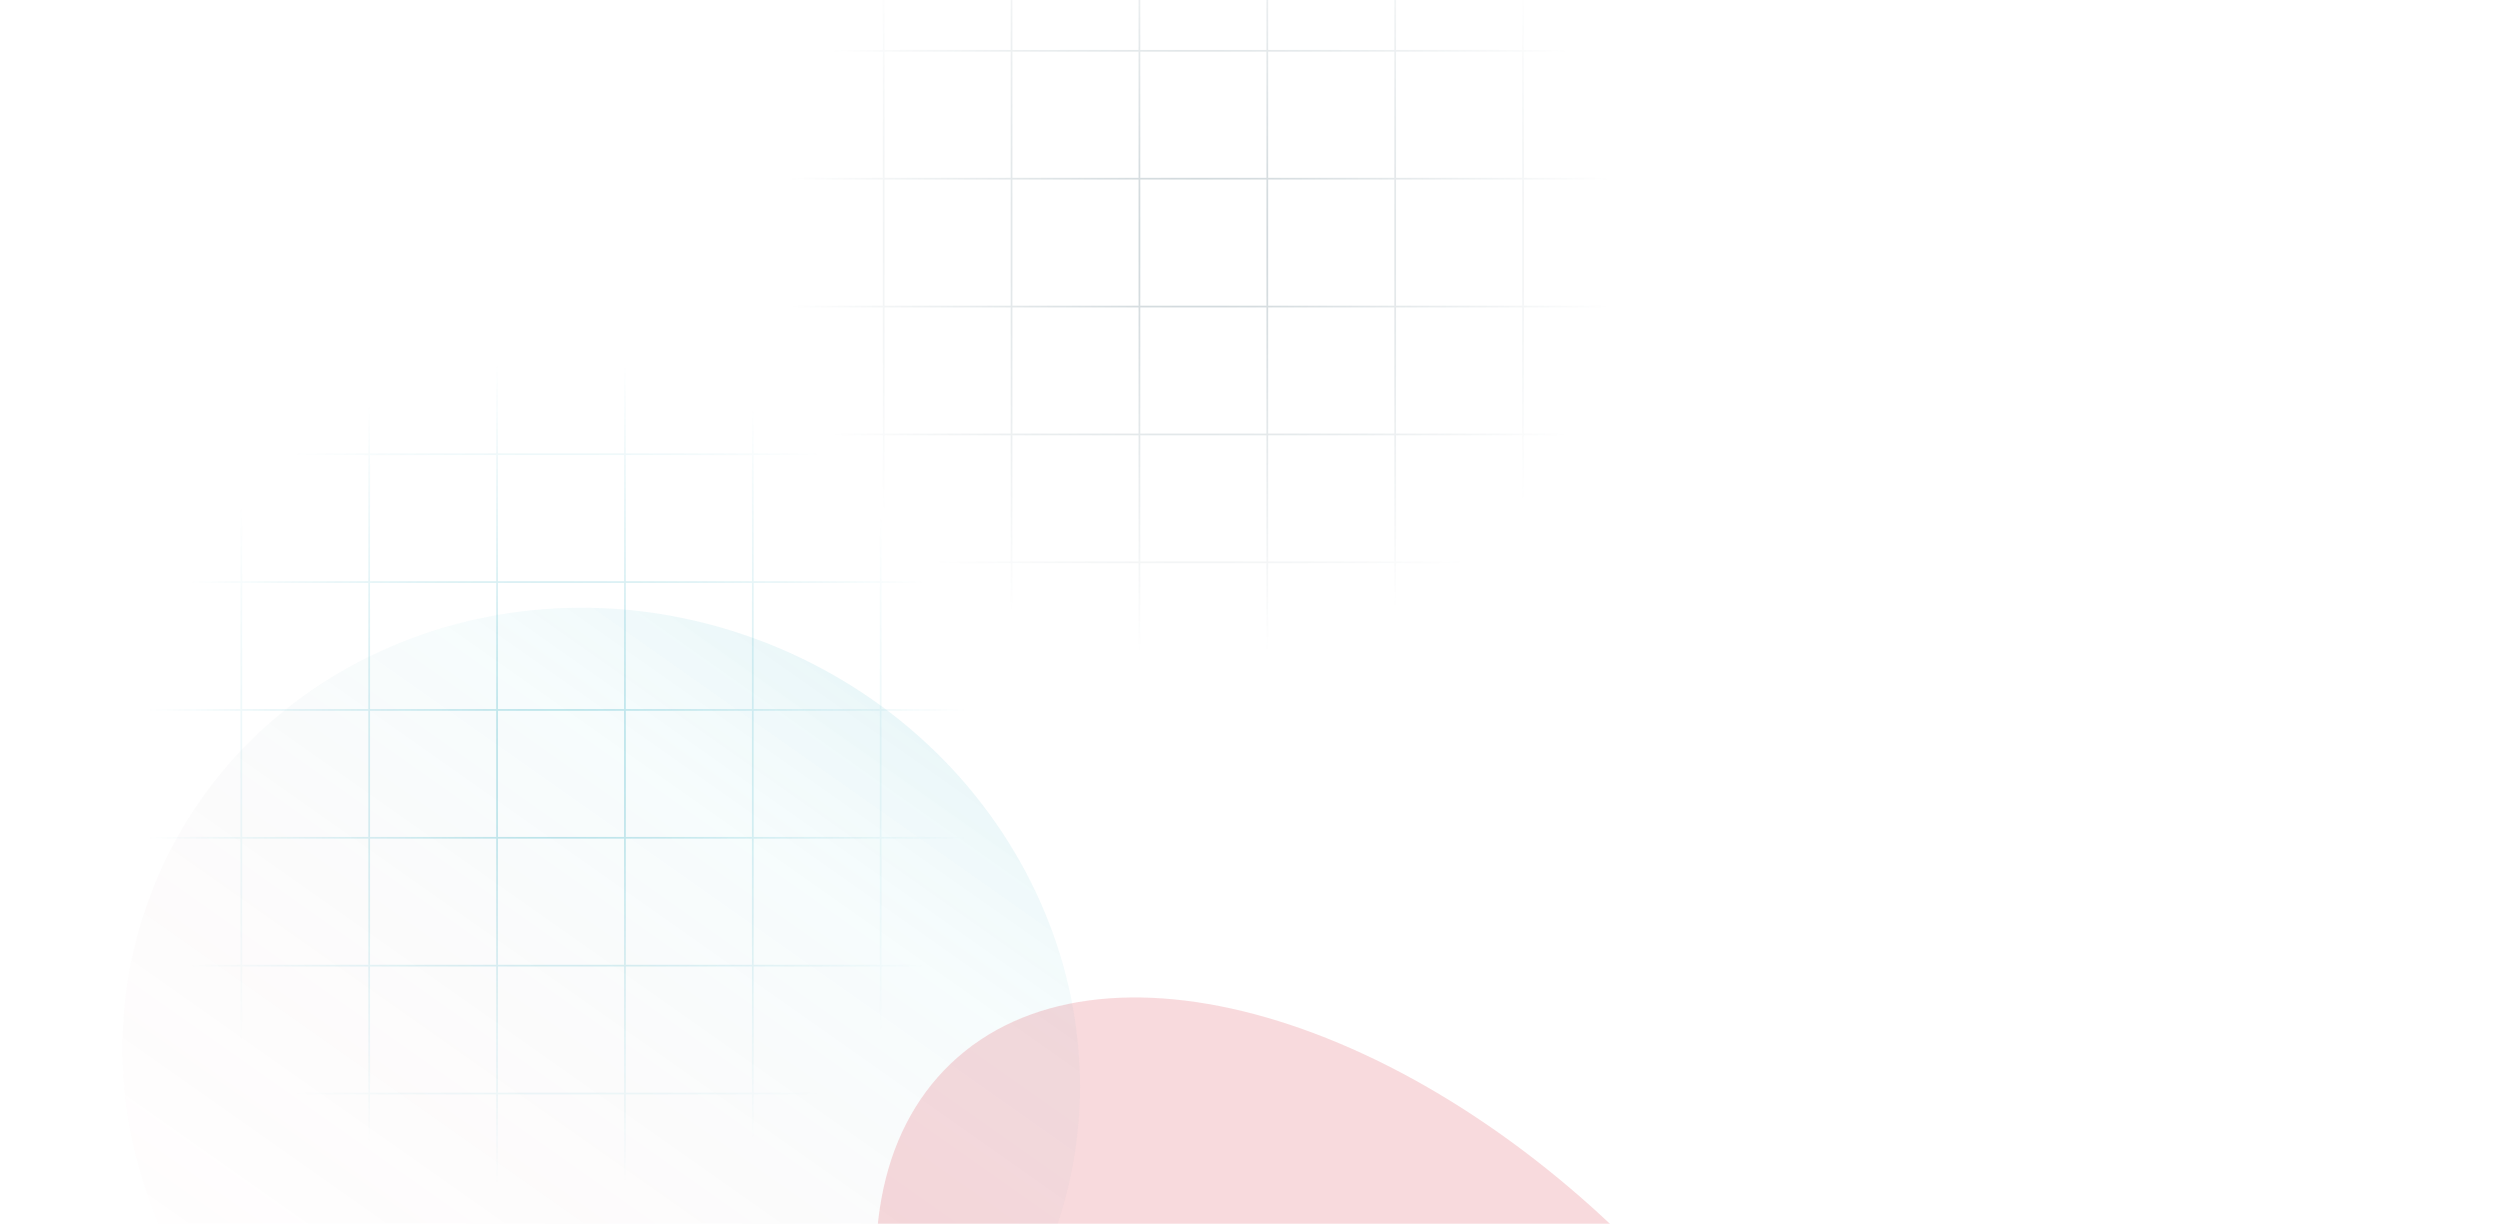 <svg width="1440" height="705" viewBox="0 0 1440 705" fill="none" xmlns="http://www.w3.org/2000/svg"><mask id="mask0_21_254" style="mask-type:alpha" maskUnits="userSpaceOnUse" x="-128" y="-90" width="1572" height="796"><path d="M-128 705L1444 705L1444 -90L-128 -90L-128 705Z" fill="#D9D9D9"/></mask><g mask="url(#mask0_21_254)"><path fill-rule="evenodd" clip-rule="evenodd" d="M581.426 759.912L581.426 704.045L635.047 704.045L635.047 703.045L581.426 703.045L581.426 630.391L635.047 630.391L635.047 629.391L581.426 629.391L581.426 556.736L635.047 556.736L635.047 555.736L581.426 555.736L581.426 483.082L635.047 483.082L635.047 482.082L581.426 482.082L581.426 409.428L635.047 409.428L635.047 408.428L581.426 408.428L581.426 335.773L635.047 335.773L635.047 334.773L581.426 334.773L581.426 262.119L635.047 262.119L635.047 261.119L581.426 261.119L581.426 188.465L635.047 188.465L635.047 187.465L581.426 187.465L581.426 131.596L580.426 131.596L580.426 187.465L507.77 187.465L507.77 131.596L506.77 131.596L506.77 187.465L434.12 187.465L434.12 131.596L433.12 131.596L433.12 187.465L360.47 187.465L360.47 131.596L359.47 131.596L359.47 187.465L286.81 187.465L286.81 131.596L285.81 131.596L285.81 187.465L213.15 187.465L213.15 131.596L212.15 131.596L212.15 187.465L139.5 187.465L139.5 131.596L138.5 131.596L138.5 187.465L65.85 187.465L65.85 131.596L64.85 131.596L64.85 187.465L6.73 187.465L6.73 188.465L64.85 188.465L64.85 261.119L6.73 261.119L6.73 262.119L64.85 262.119L64.85 334.773L6.73 334.773L6.73 335.773L64.85 335.773L64.85 408.428L6.73 408.428L6.73 409.428L64.85 409.428L64.85 482.082L6.73 482.082L6.73 483.082L64.85 483.082L64.85 555.736L6.73 555.736L6.73 556.736L64.85 556.736L64.85 629.391L6.73 629.391L6.73 630.391L64.85 630.391L64.85 703.045L6.73 703.045L6.73 704.045L64.85 704.045L64.85 759.912L65.85 759.912L65.85 704.045L138.5 704.045L138.5 759.912L139.5 759.912L139.5 704.045L212.15 704.045L212.15 759.912L213.15 759.912L213.15 704.045L285.81 704.045L285.81 759.912L286.81 759.912L286.81 704.045L359.47 704.045L359.47 759.912L360.47 759.912L360.47 704.045L433.12 704.045L433.12 759.912L434.12 759.912L434.12 704.045L506.77 704.045L506.77 759.912L507.77 759.912L507.77 704.045L580.426 704.045L580.426 759.912L581.426 759.912ZM65.85 188.465L65.85 261.119L138.5 261.119L138.5 188.465L65.85 188.465ZM139.5 188.465L139.5 261.119L212.15 261.119L212.15 188.465L139.5 188.465ZM213.15 188.465L213.15 261.119L285.81 261.119L285.81 188.465L213.15 188.465ZM286.81 188.465L286.81 261.119L359.47 261.119L359.47 188.465L286.81 188.465ZM360.47 188.465L360.47 261.119L433.12 261.119L433.12 188.465L360.47 188.465ZM434.12 188.465L434.12 261.119L506.77 261.119L506.77 188.465L434.12 188.465ZM507.77 188.465L507.77 261.119L580.426 261.119L580.426 188.465L507.77 188.465ZM507.77 262.119L580.426 262.119L580.426 334.773L507.77 334.773L507.77 262.119ZM434.12 262.119L506.77 262.119L506.77 334.773L434.12 334.773L434.12 262.119ZM360.47 262.119L433.12 262.119L433.12 334.773L360.47 334.773L360.47 262.119ZM286.81 262.119L359.47 262.119L359.47 334.773L286.81 334.773L286.81 262.119ZM213.15 262.119L285.81 262.119L285.81 334.773L213.15 334.773L213.15 262.119ZM139.5 262.119L212.15 262.119L212.15 334.773L139.5 334.773L139.5 262.119ZM65.85 262.119L138.5 262.119L138.5 334.773L65.85 334.773L65.85 262.119ZM65.85 335.773L65.85 408.428L138.5 408.428L138.5 335.773L65.85 335.773ZM139.5 335.773L139.5 408.428L212.15 408.428L212.15 335.773L139.5 335.773ZM213.15 335.773L213.15 408.428L285.81 408.428L285.81 335.773L213.15 335.773ZM286.81 335.773L286.81 408.428L359.47 408.428L359.47 335.773L286.81 335.773ZM360.47 335.773L360.47 408.428L433.12 408.428L433.12 335.773L360.47 335.773ZM434.12 335.773L434.12 408.428L506.77 408.428L506.77 335.773L434.12 335.773ZM507.77 335.773L507.77 408.428L580.426 408.428L580.426 335.773L507.77 335.773ZM507.77 409.428L580.426 409.428L580.426 482.082L507.77 482.082L507.77 409.428ZM434.12 409.428L506.77 409.428L506.77 482.082L434.12 482.082L434.12 409.428ZM360.47 409.428L433.12 409.428L433.12 482.082L360.47 482.082L360.47 409.428ZM286.81 409.428L359.47 409.428L359.47 482.082L286.81 482.082L286.81 409.428ZM213.15 409.428L285.81 409.428L285.81 482.082L213.15 482.082L213.15 409.428ZM139.5 409.428L212.15 409.428L212.15 482.082L139.5 482.082L139.5 409.428ZM65.85 409.428L138.5 409.428L138.5 482.082L65.85 482.082L65.85 409.428ZM65.85 483.082L65.85 555.736L138.5 555.736L138.5 483.082L65.85 483.082ZM139.5 483.082L139.5 555.736L212.15 555.736L212.15 483.082L139.5 483.082ZM213.15 483.082L213.15 555.736L285.81 555.736L285.81 483.082L213.15 483.082ZM286.81 483.082L286.81 555.736L359.47 555.736L359.47 483.082L286.81 483.082ZM360.47 483.082L360.47 555.736L433.12 555.736L433.12 483.082L360.47 483.082ZM434.12 483.082L434.12 555.736L506.77 555.736L506.77 483.082L434.12 483.082ZM507.77 483.082L507.77 555.736L580.426 555.736L580.426 483.082L507.77 483.082ZM507.77 556.736L580.426 556.736L580.426 629.391L507.77 629.391L507.77 556.736ZM434.12 556.736L506.77 556.736L506.77 629.391L434.12 629.391L434.12 556.736ZM360.47 556.736L433.12 556.736L433.12 629.391L360.47 629.391L360.47 556.736ZM286.81 556.736L359.47 556.736L359.47 629.391L286.81 629.391L286.81 556.736ZM213.15 556.736L285.81 556.736L285.81 629.391L213.15 629.391L213.15 556.736ZM139.5 556.736L212.15 556.736L212.15 629.391L139.5 629.391L139.5 556.736ZM65.85 556.736L138.5 556.736L138.5 629.391L65.85 629.391L65.85 556.736ZM65.85 630.391L65.85 703.045L138.5 703.045L138.5 630.391L65.85 630.391ZM139.5 630.391L139.5 703.045L212.15 703.045L212.15 630.391L139.5 630.391ZM213.15 630.391L213.15 703.045L285.81 703.045L285.81 630.391L213.15 630.391ZM286.81 630.391L286.81 703.045L359.47 703.045L359.47 630.391L286.81 630.391ZM360.47 630.391L360.47 703.045L433.12 703.045L433.12 630.391L360.47 630.391ZM434.12 630.391L434.12 703.045L506.77 703.045L506.77 630.391L434.12 630.391ZM507.77 630.391L507.77 703.045L580.426 703.045L580.426 630.391L507.77 630.391Z" fill="url(#paint0_radial_21_254)"/><path fill-rule="evenodd" clip-rule="evenodd" d="M951.426 453.912L951.426 398.045L1005.05 398.045L1005.05 397.045L951.426 397.045L951.426 324.391L1005.05 324.391L1005.05 323.391L951.426 323.391L951.426 250.736L1005.05 250.736L1005.05 249.736L951.426 249.736L951.426 177.082L1005.05 177.082L1005.05 176.082L951.426 176.082L951.426 103.428L1005.05 103.428L1005.05 102.428L951.426 102.428L951.426 29.773L1005.05 29.773L1005.05 28.773L951.426 28.773L951.426 -43.881L1005.05 -43.881L1005.05 -44.881L951.426 -44.881L951.426 -117.535L1005.05 -117.535L1005.05 -118.535L951.426 -118.535L951.426 -174.404L950.426 -174.404L950.426 -118.535L877.77 -118.535L877.77 -174.404L876.77 -174.404L876.77 -118.535L804.122 -118.535L804.122 -174.404L803.122 -174.404L803.122 -118.535L730.465 -118.535L730.465 -174.404L729.465 -174.404L729.465 -118.535L656.809 -118.535L656.809 -174.404L655.809 -174.404L655.809 -118.535L583.153 -118.535L583.153 -174.404L582.153 -174.404L582.153 -118.535L509.504 -118.535L509.504 -174.404L508.504 -174.404L508.504 -118.535L435.85 -118.535L435.85 -174.404L434.85 -174.404L434.85 -118.535L376.73 -118.535L376.73 -117.535L434.85 -117.535L434.85 -44.881L376.73 -44.881L376.73 -43.881L434.85 -43.881L434.85 28.773L376.73 28.773L376.73 29.773L434.85 29.773L434.85 102.428L376.73 102.428L376.73 103.428L434.85 103.428L434.85 176.082L376.73 176.082L376.73 177.082L434.85 177.082L434.85 249.736L376.73 249.736L376.73 250.736L434.85 250.736L434.85 323.391L376.73 323.391L376.73 324.391L434.85 324.391L434.85 397.045L376.73 397.045L376.73 398.045L434.85 398.045L434.85 453.912L435.85 453.912L435.85 398.045L508.504 398.045L508.504 453.912L509.504 453.912L509.504 398.045L582.153 398.045L582.153 453.912L583.153 453.912L583.153 398.045L655.809 398.045L655.809 453.912L656.809 453.912L656.809 398.045L729.465 398.045L729.465 453.912L730.465 453.912L730.465 398.045L803.122 398.045L803.122 453.912L804.122 453.912L804.122 398.045L876.77 398.045L876.77 453.912L877.77 453.912L877.77 398.045L950.426 398.045L950.426 453.912L951.426 453.912ZM435.85 -117.535L435.85 -44.881L508.504 -44.881L508.504 -117.535L435.85 -117.535ZM509.504 -117.535L509.504 -44.881L582.153 -44.881L582.153 -117.535L509.504 -117.535ZM583.153 -117.535L583.153 -44.881L655.809 -44.881L655.809 -117.535L583.153 -117.535ZM656.809 -117.535L656.809 -44.881L729.465 -44.881L729.465 -117.535L656.809 -117.535ZM730.465 -117.535L730.465 -44.881L803.122 -44.881L803.122 -117.535L730.465 -117.535ZM804.122 -117.535L804.122 -44.881L876.77 -44.881L876.77 -117.535L804.122 -117.535ZM877.77 -117.535L877.77 -44.881L950.426 -44.881L950.426 -117.535L877.77 -117.535ZM877.77 -43.881L950.426 -43.881L950.426 28.773L877.77 28.773L877.77 -43.881ZM804.122 -43.881L876.77 -43.881L876.77 28.773L804.122 28.773L804.122 -43.881ZM730.465 -43.881L803.122 -43.881L803.122 28.773L730.465 28.773L730.465 -43.881ZM656.809 -43.881L729.465 -43.881L729.465 28.773L656.809 28.773L656.809 -43.881ZM583.153 -43.881L655.809 -43.881L655.809 28.773L583.153 28.773L583.153 -43.881ZM509.504 -43.881L582.153 -43.881L582.153 28.773L509.504 28.773L509.504 -43.881ZM435.85 -43.881L508.504 -43.881L508.504 28.773L435.85 28.773L435.85 -43.881ZM435.85 29.773L435.85 102.428L508.504 102.428L508.504 29.773L435.85 29.773ZM509.504 29.773L509.504 102.428L582.153 102.428L582.153 29.773L509.504 29.773ZM583.153 29.773L583.153 102.428L655.809 102.428L655.809 29.773L583.153 29.773ZM656.809 29.773L656.809 102.428L729.465 102.428L729.465 29.773L656.809 29.773ZM730.465 29.773L730.465 102.428L803.122 102.428L803.122 29.773L730.465 29.773ZM804.122 29.773L804.122 102.428L876.77 102.428L876.77 29.773L804.122 29.773ZM877.77 29.773L877.77 102.428L950.426 102.428L950.426 29.773L877.77 29.773ZM877.77 103.428L950.426 103.428L950.426 176.082L877.77 176.082L877.77 103.428ZM804.122 103.428L876.77 103.428L876.77 176.082L804.122 176.082L804.122 103.428ZM730.465 103.428L803.122 103.428L803.122 176.082L730.465 176.082L730.465 103.428ZM656.809 103.428L729.465 103.428L729.465 176.082L656.809 176.082L656.809 103.428ZM583.153 103.428L655.809 103.428L655.809 176.082L583.153 176.082L583.153 103.428ZM509.504 103.428L582.153 103.428L582.153 176.082L509.504 176.082L509.504 103.428ZM435.85 103.428L508.504 103.428L508.504 176.082L435.85 176.082L435.85 103.428ZM435.85 177.082L435.85 249.736L508.504 249.736L508.504 177.082L435.85 177.082ZM509.504 177.082L509.504 249.736L582.153 249.736L582.153 177.082L509.504 177.082ZM583.153 177.082L583.153 249.736L655.809 249.736L655.809 177.082L583.153 177.082ZM656.809 177.082L656.809 249.736L729.465 249.736L729.465 177.082L656.809 177.082ZM730.465 177.082L730.465 249.736L803.122 249.736L803.122 177.082L730.465 177.082ZM804.122 177.082L804.122 249.736L876.77 249.736L876.77 177.082L804.122 177.082ZM877.77 177.082L877.77 249.736L950.426 249.736L950.426 177.082L877.77 177.082ZM877.77 250.736L950.426 250.736L950.426 323.391L877.77 323.391L877.77 250.736ZM804.122 250.736L876.77 250.736L876.77 323.391L804.122 323.391L804.122 250.736ZM730.465 250.736L803.122 250.736L803.122 323.391L730.465 323.391L730.465 250.736ZM656.809 250.736L729.465 250.736L729.465 323.391L656.809 323.391L656.809 250.736ZM583.153 250.736L655.809 250.736L655.809 323.391L583.153 323.391L583.153 250.736ZM509.504 250.736L582.153 250.736L582.153 323.391L509.504 323.391L509.504 250.736ZM435.85 250.736L508.504 250.736L508.504 323.391L435.85 323.391L435.85 250.736ZM435.85 324.391L435.85 397.045L508.504 397.045L508.504 324.391L435.85 324.391ZM509.504 324.391L509.504 397.045L582.153 397.045L582.153 324.391L509.504 324.391ZM583.153 324.391L583.153 397.045L655.809 397.045L655.809 324.391L583.153 324.391ZM656.809 324.391L656.809 397.045L729.465 397.045L729.465 324.391L656.809 324.391ZM730.465 324.391L730.465 397.045L803.122 397.045L803.122 324.391L730.465 324.391ZM804.122 324.391L804.122 397.045L876.77 397.045L876.77 324.391L804.122 324.391ZM877.77 324.391L877.77 397.045L950.426 397.045L950.426 324.391L877.77 324.391Z" fill="url(#paint1_radial_21_254)"/><g opacity="0.4" filter="url(#filter0_f_21_254)"><path d="M245.138 856.734C386.788 915.975 546.922 855.674 602.809 722.046C658.695 588.419 589.171 432.068 447.522 372.826C305.872 313.585 145.738 373.886 89.851 507.514C33.965 641.141 103.489 797.492 245.138 856.734Z" fill="url(#paint2_linear_21_254)" fill-opacity="0.23"/></g><g opacity="0.4" filter="url(#filter1_f_21_254)"><path d="M951.525 728.949C813.188 583.909 632.409 531.793 547.742 612.546C463.076 693.299 506.583 876.341 644.919 1021.38C783.256 1166.42 964.035 1218.54 1048.7 1137.78C1133.37 1057.03 1089.86 873.99 951.525 728.949Z" fill="#D6192B" fill-opacity="0.4"/></g></g><defs><filter id="filter0_f_21_254" x="-123.463" y="156.049" width="939.586" height="917.463" filterUnits="userSpaceOnUse" color-interpolation-filters="sRGB"><feFlood flood-opacity="0" result="BackgroundImageFix"/><feBlend mode="normal" in="SourceGraphic" in2="BackgroundImageFix" result="shape"/><feGaussianBlur stdDeviation="97" result="effect1_foregroundBlur_21_254"/></filter><filter id="filter1_f_21_254" x="200.511" y="270.531" width="1195.42" height="1209.27" filterUnits="userSpaceOnUse" color-interpolation-filters="sRGB"><feFlood flood-opacity="0" result="BackgroundImageFix"/><feBlend mode="normal" in="SourceGraphic" in2="BackgroundImageFix" result="shape"/><feGaussianBlur stdDeviation="152" result="effect1_foregroundBlur_21_254"/></filter><radialGradient id="paint0_radial_21_254" cx="0" cy="0" r="1" gradientUnits="userSpaceOnUse" gradientTransform="translate(320.89 445.754) rotate(-90) scale(238.243 238.243)"><stop stop-color="#0198B1" stop-opacity="0.29"/><stop offset="1" stop-color="#0198B1" stop-opacity="0"/></radialGradient><radialGradient id="paint1_radial_21_254" cx="0" cy="0" r="1" gradientUnits="userSpaceOnUse" gradientTransform="translate(690.889 139.754) rotate(-90) scale(238.243 238.243)"><stop stop-color="#4A6976" stop-opacity="0.29"/><stop offset="1" stop-color="#4A6976" stop-opacity="0"/></radialGradient><linearGradient id="paint2_linear_21_254" x1="673.628" y1="502.677" x2="364.769" y2="941.025" gradientUnits="userSpaceOnUse"><stop stop-color="#0198B1"/><stop offset="0.219" stop-color="#57C7D3" stop-opacity="0.545"/><stop offset="1" stop-color="#D6192B" stop-opacity="0"/></linearGradient></defs></svg>
